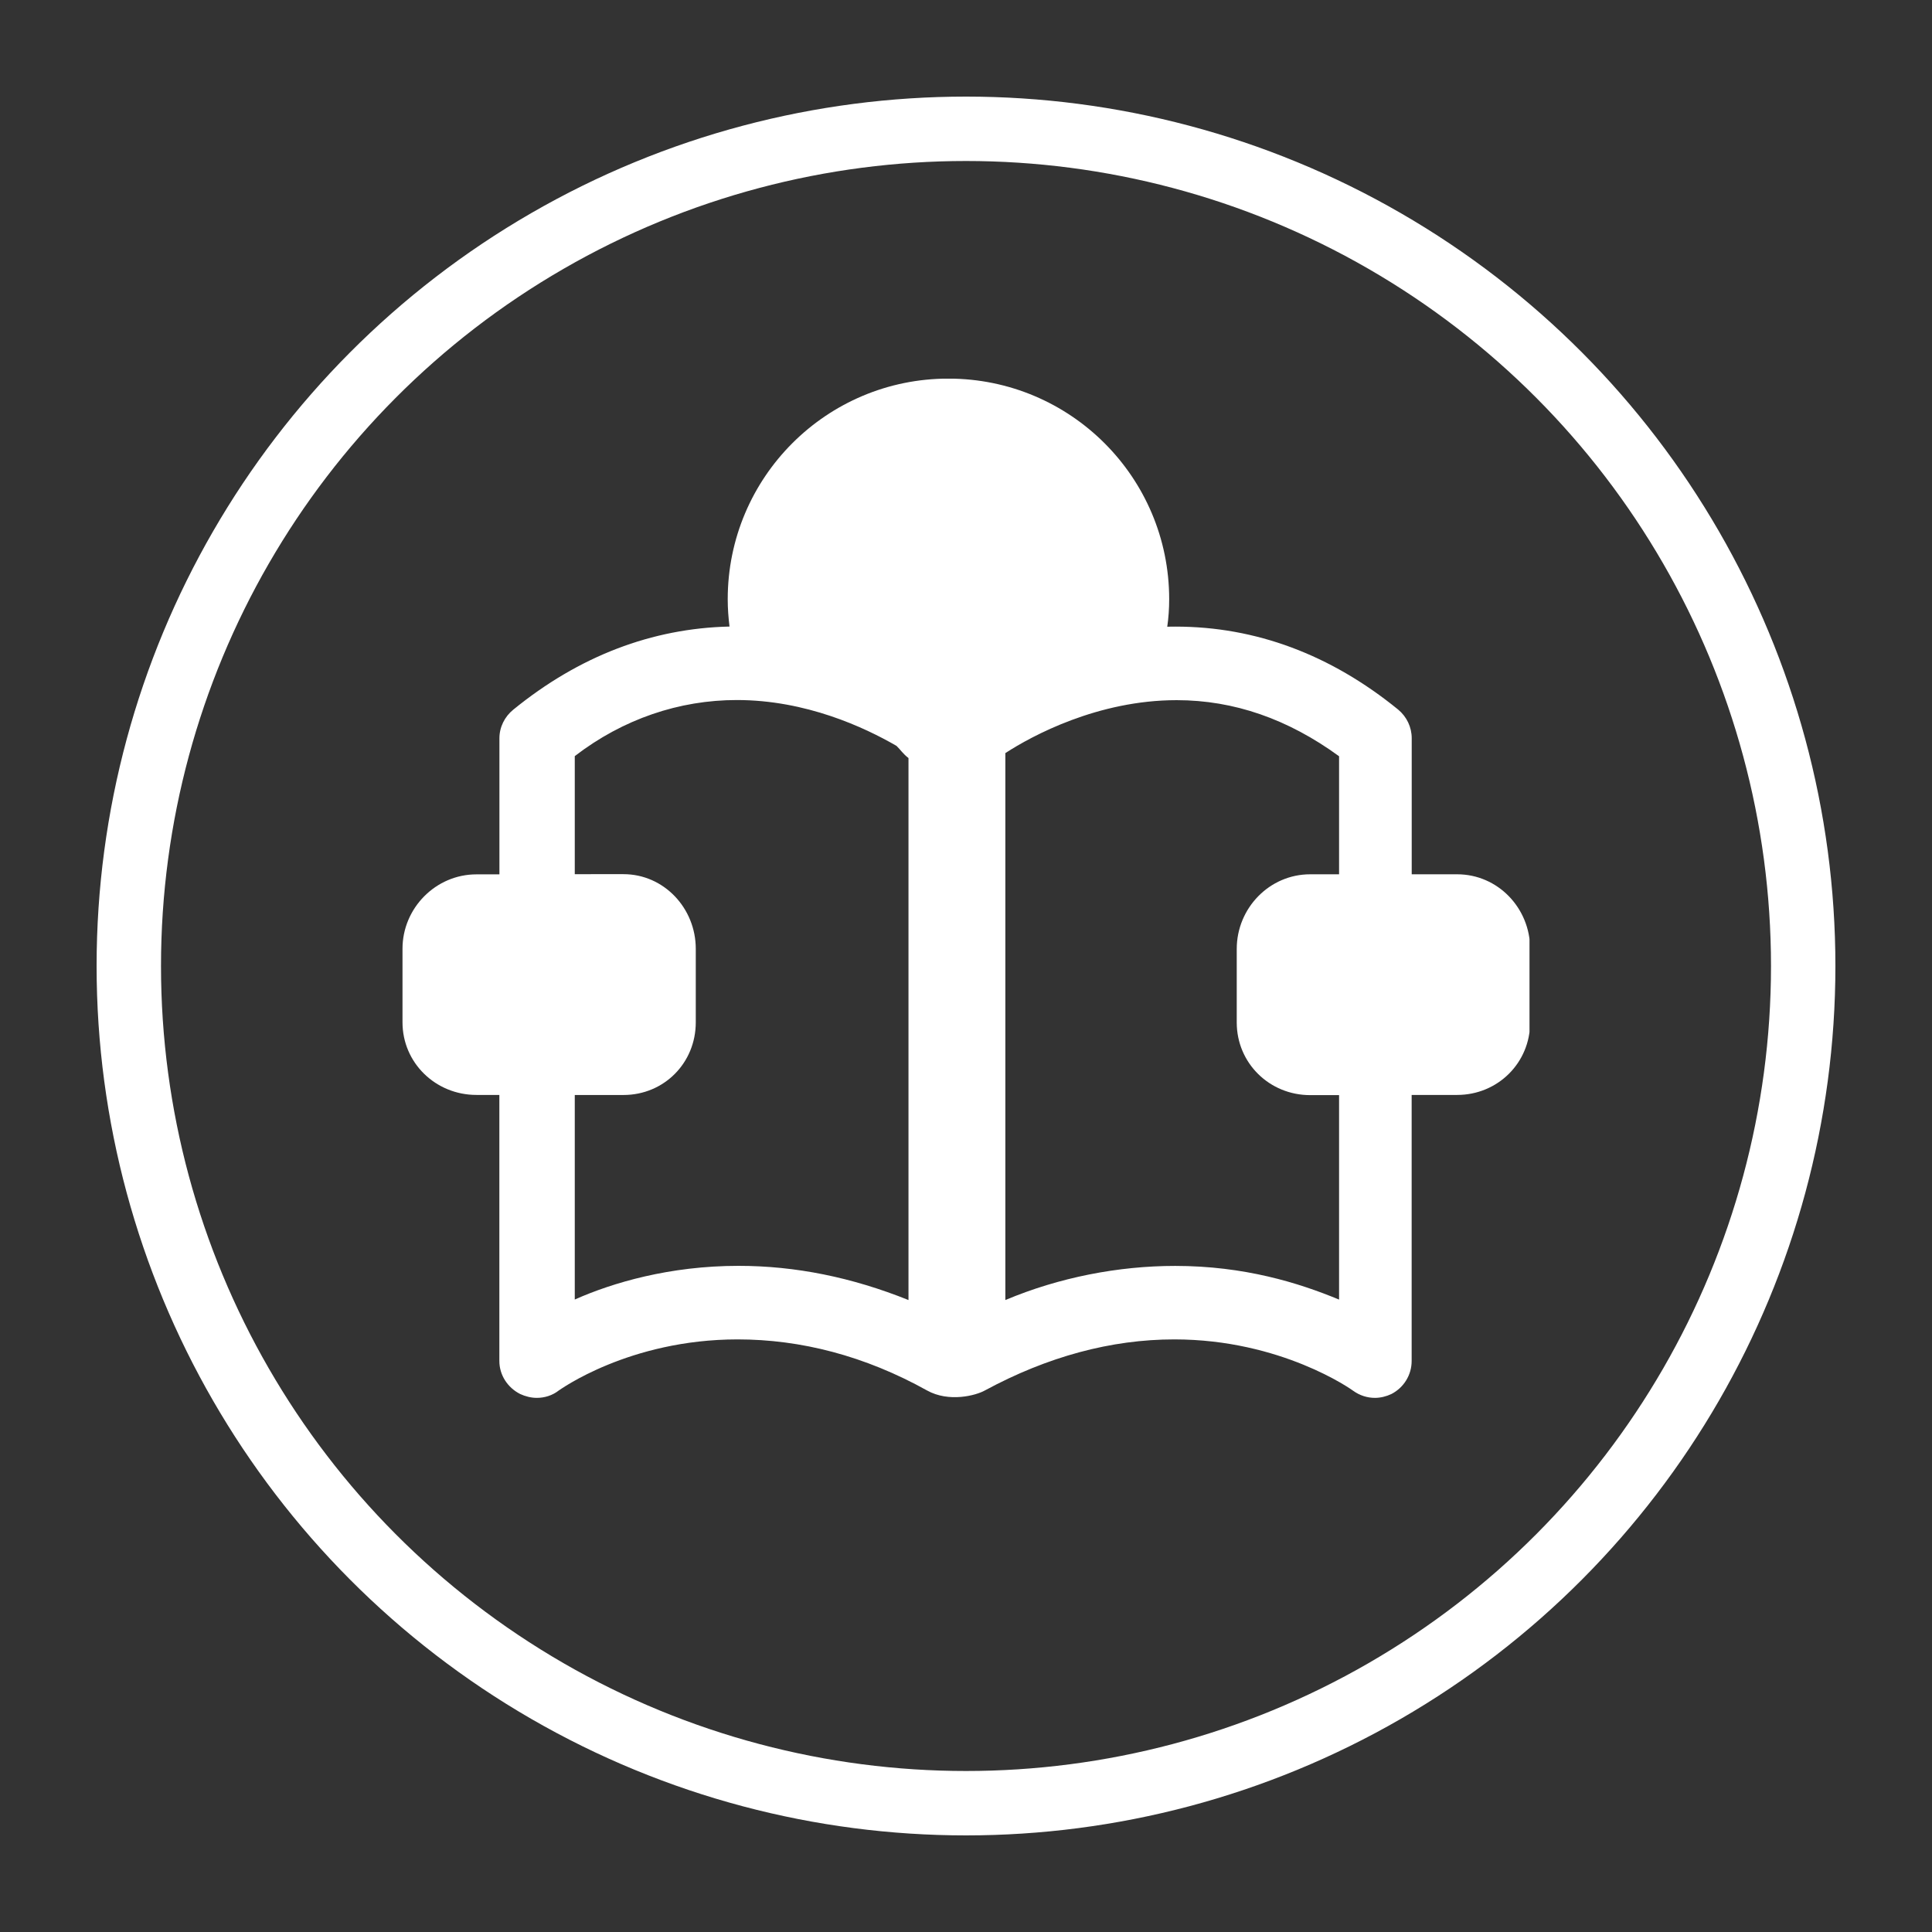 <?xml version="1.0" encoding="utf-8"?>
<!-- Generator: Adobe Illustrator 16.0.0, SVG Export Plug-In . SVG Version: 6.00 Build 0)  -->
<!DOCTYPE svg PUBLIC "-//W3C//DTD SVG 1.1//EN" "http://www.w3.org/Graphics/SVG/1.1/DTD/svg11.dtd">
<svg version="1.1" id="Layer_1" xmlns="http://www.w3.org/2000/svg" xmlns:xlink="http://www.w3.org/1999/xlink" x="0px" y="0px"
	 width="30px" height="30px" viewBox="0 0 30 30" enable-background="new 0 0 30 30" xml:space="preserve">
<rect x="0" y="0" width="30" height="30" fill="#333333" stroke="none"/>
<circle fill="none" stroke="#FFFFFF" stroke-miterlimit="10" cx="15" cy="15" r="13"/>
<g>
	<g>
		<defs>
			<rect id="SVGID_1_" x="6.25" y="5.88" width="17.5" height="16.126"/>
		</defs>
		<clipPath id="SVGID_2_">
			<use xlink:href="#SVGID_1_"  overflow="visible"/>
		</clipPath>
		<path clip-path="url(#SVGID_2_)" fill="#FFFFFF" d="M22.627,13.576h-0.706v-2.114c0-0.17-0.077-0.333-0.211-0.444
			c-1.049-0.854-2.213-1.288-3.456-1.288c-0.044,0-0.085,0-0.129,0.002c0.02-0.139,0.03-0.281,0.03-0.427
			c0-1.892-1.533-3.426-3.429-3.426c-1.893,0-3.426,1.534-3.426,3.426c0,0.146,0.011,0.288,0.028,0.424
			c-1.203,0.027-2.336,0.458-3.357,1.29c-0.134,0.108-0.216,0.271-0.216,0.444v2.114H7.398c-0.634,0-1.148,0.526-1.148,1.155v1.142
			c0,0.63,0.514,1.128,1.148,1.128h0.356v4.131c0,0.219,0.128,0.414,0.323,0.513c0.08,0.037,0.17,0.06,0.258,0.06
			c0.121,0,0.243-0.037,0.342-0.115c0.011-0.005,1.087-0.793,2.777-0.793c0.98,0,1.975,0.255,2.941,0.793
			c0.34,0.189,0.759,0.078,0.898,0c0.973-0.526,1.961-0.793,2.941-0.793c1.662,0,2.758,0.782,2.777,0.797
			c0.102,0.074,0.22,0.111,0.339,0.111c0.086,0,0.176-0.022,0.256-0.06c0.191-0.099,0.314-0.294,0.314-0.513v-4.131h0.706
			c0.631,0,1.134-0.498,1.134-1.128v-1.142C23.759,14.102,23.26,13.576,22.627,13.576L22.627,13.576z M11.467,19.656
			c-1.07,0-1.958,0.263-2.542,0.523v-3.176h0.756c0.63,0,1.123-0.498,1.123-1.128v-1.142c0-0.629-0.493-1.159-1.123-1.159H8.925
			v-1.833c0.751-0.578,1.625-0.871,2.517-0.871c1.074,0,1.983,0.425,2.479,0.712c0.063,0.061,0.101,0.124,0.186,0.189v8.416
			C13.228,19.834,12.352,19.656,11.467,19.656L11.467,19.656z M20.793,20.18c-0.628-0.261-1.474-0.523-2.545-0.523
			c-0.881,0-1.801,0.178-2.637,0.53v-8.493c0.417-0.271,1.438-0.822,2.66-0.822c0.89,0,1.729,0.293,2.522,0.871v1.833h-0.449
			c-0.633,0-1.14,0.526-1.14,1.159v1.142c0,0.63,0.507,1.128,1.14,1.128h0.449V20.18z M20.793,20.18"/>
	</g>
</g>
</svg>
